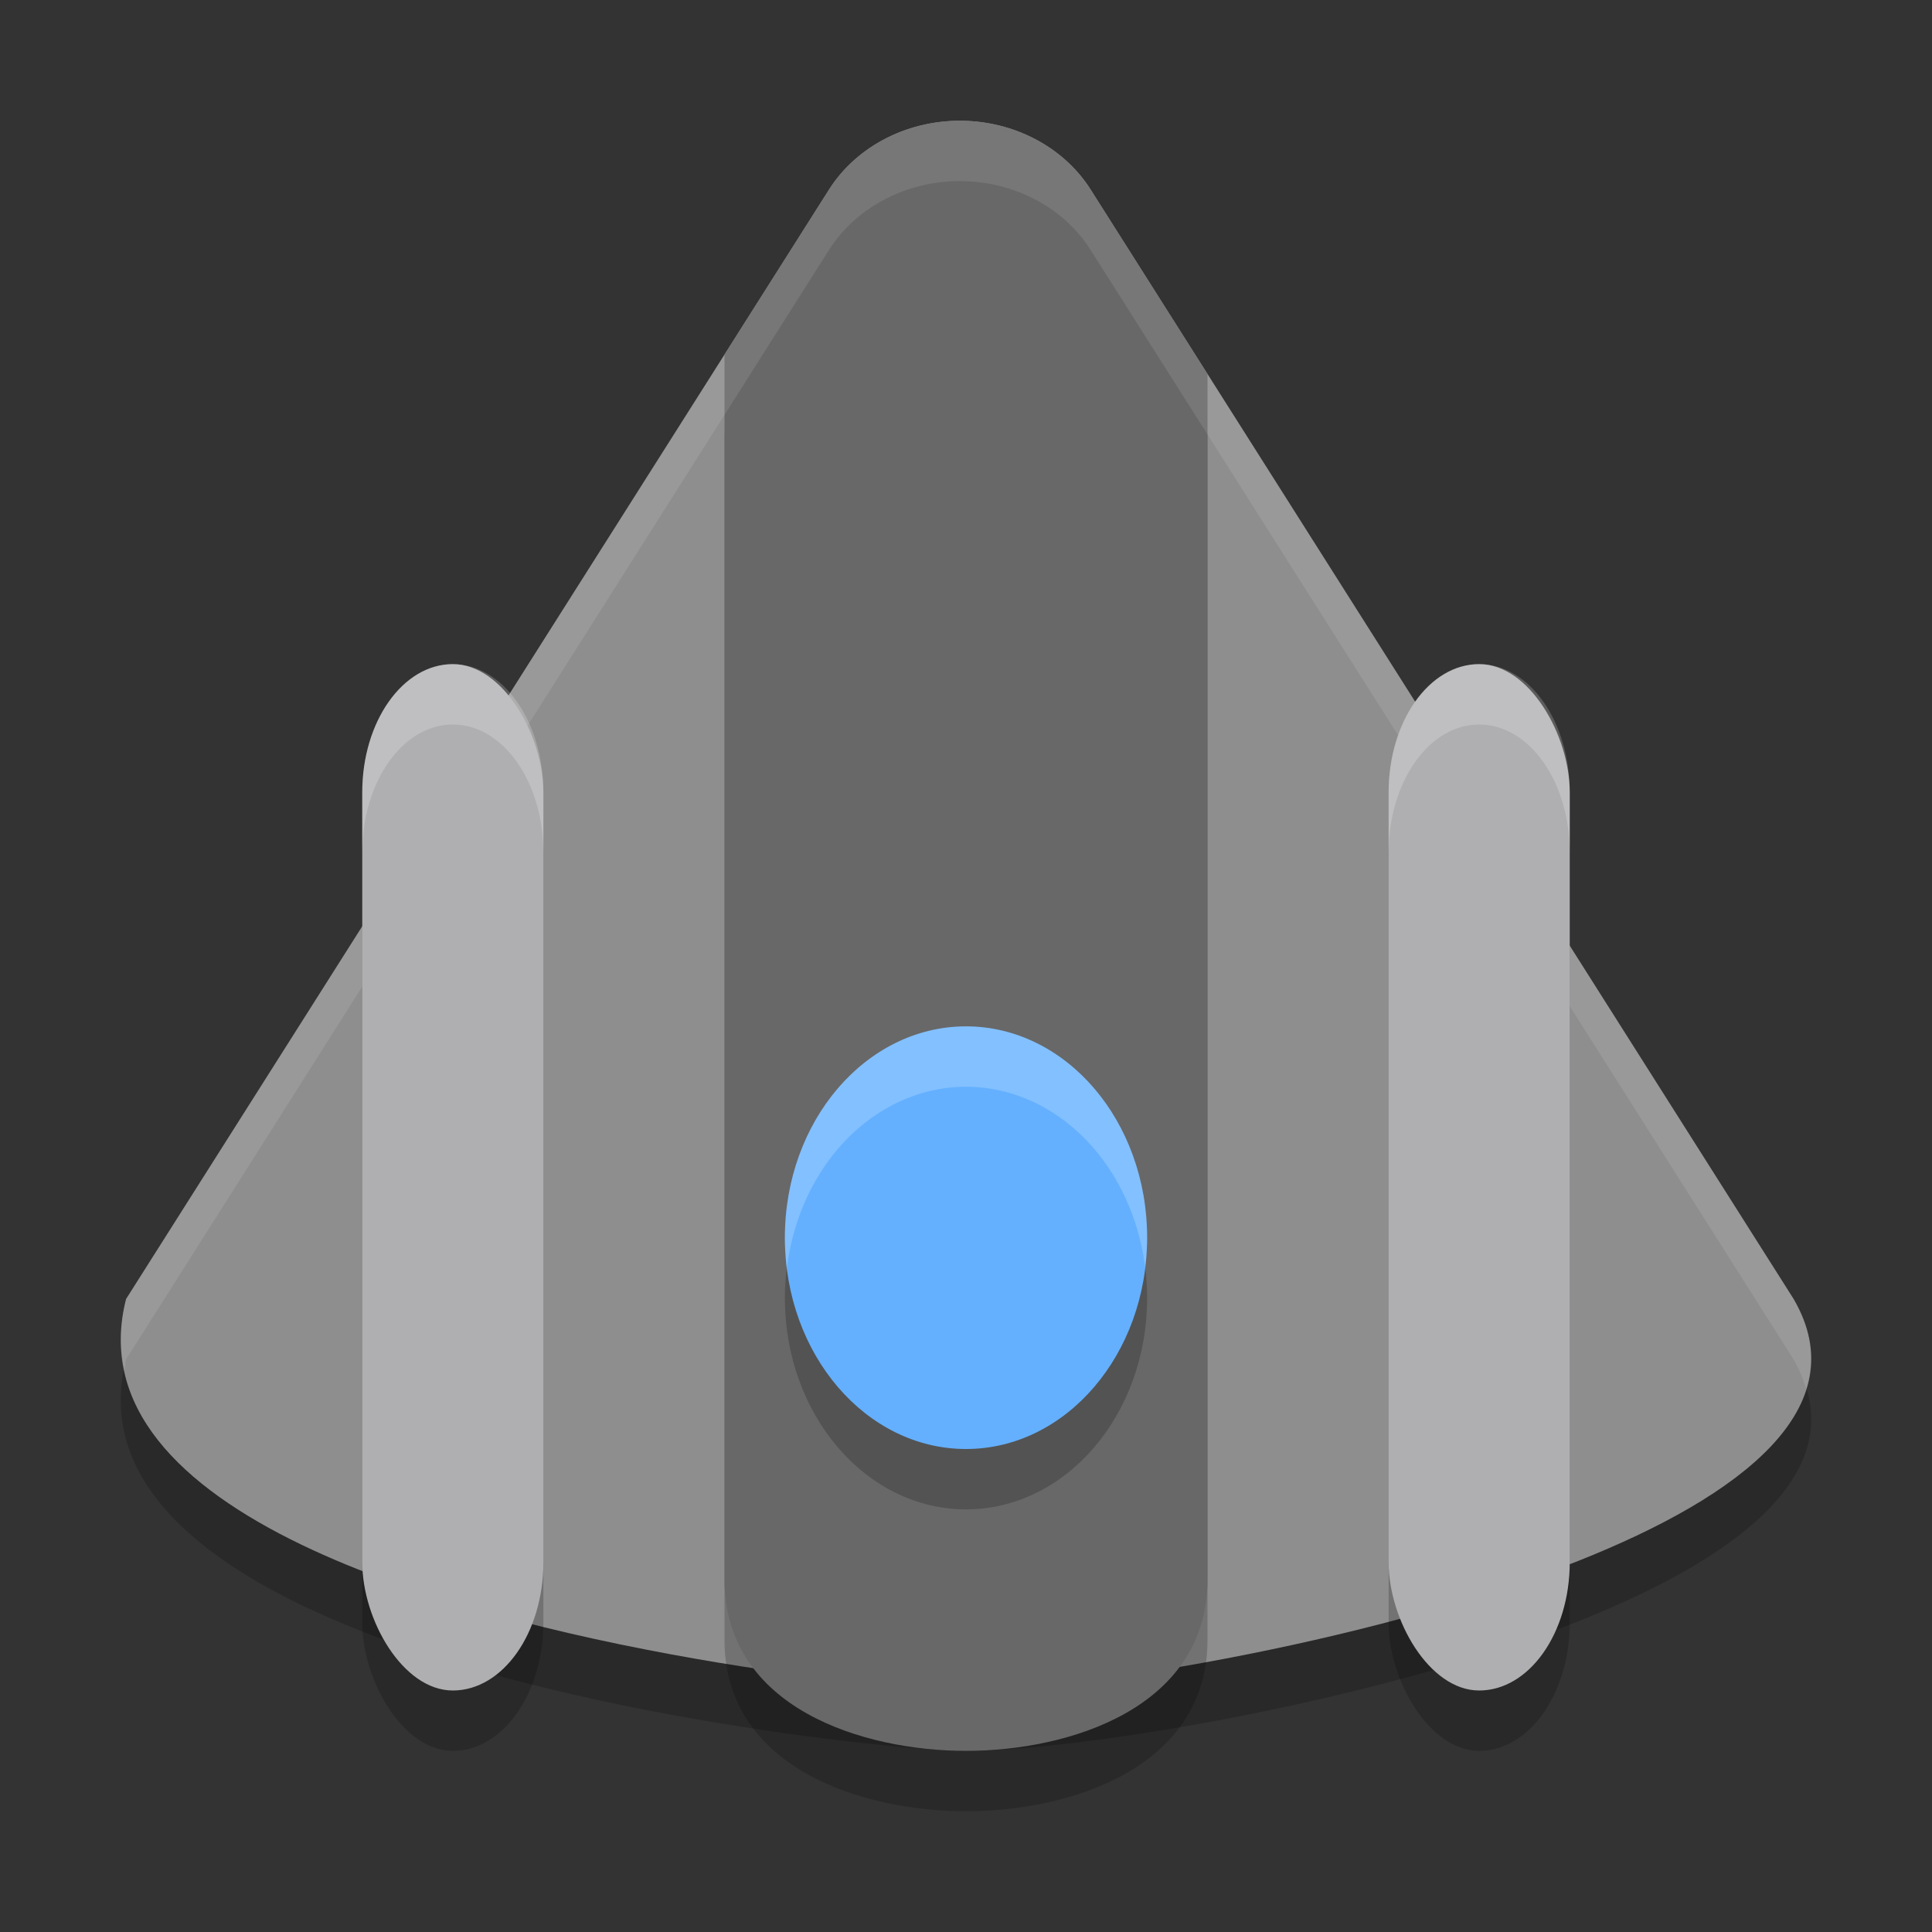 <svg xmlns="http://www.w3.org/2000/svg" width="32" height="32" version="1.1"><rect width="100%" height="100%" fill="#333333" stroke="none"/><defs>
<linearGradient id="ucPurpleBlue" x1="0%" y1="0%" x2="100%" y2="100%">
  <stop offset="0%" style="stop-color:#B794F4;stop-opacity:1"/>
  <stop offset="100%" style="stop-color:#4299E1;stop-opacity:1"/>
</linearGradient>
</defs>
 <path style="opacity:0.2" d="m 16.016,3.003 c -0.935,-0.04 -1.817,0.399 -2.285,1.138 L 2.088,22.516 c -0.453,1.778 0.893,3.1 2.907,4.07 3.777,1.819 9.901,2.397 10.903,2.412 1.654,0.035 6.664,-0.723 10.242,-2.144 2.721,-1.081 4.613,-2.546 3.568,-4.339 L 18.065,4.14 C 17.639,3.468 16.867,3.039 16.016,3.003 Z"/>
 <path style="fill:#8e8e8e" d="m 16.016,2.003 c -0.935,-0.04 -1.817,0.399 -2.285,1.138 L 2.088,21.516 c -0.453,1.778 0.893,3.1 2.907,4.07 3.777,1.819 9.901,2.397 10.903,2.412 1.654,0.035 6.664,-0.723 10.242,-2.144 2.721,-1.081 4.613,-2.546 3.568,-4.339 L 18.065,3.14 C 17.639,2.468 16.867,2.039 16.016,2.003 Z"/>
 <path style="opacity:0.2" d="M 16.047,3.004 C 15.117,2.972 14.241,3.408 13.775,4.141 L 12.037,6.875 C 12.025,7.004 12,7.129 12,7.262 V 27.158 C 12,29.29 14.293,30 16,30 c 1.708,0 4,-0.71 4,-2.842 V 7.262 C 20,7.195 19.992,7.132 19.988,7.066 L 18.127,4.141 C 17.745,3.541 17.082,3.151 16.338,3.045 c -0.098,-0.013 -0.191,-0.036 -0.291,-0.041 z"/>
 <path style="fill:#686868" d="M 16.016 2.002 C 15.08 1.962 14.199 2.402 13.73 3.141 L 12 5.871 L 12 26.158 C 12 28.29 14.293 29 16 29 C 17.708 29 20 28.29 20 26.158 L 20 6.195 L 18.064 3.141 C 17.639 2.468 16.867 2.039 16.016 2.002 z"/>
 <rect style="opacity:0.2" width="3" height="17" x="6" y="12" rx="2.25" ry="2.125"/>
 <path style="opacity:0.1;fill:#ffffff" d="M 16.016 2.002 C 15.08 1.962 14.199 2.402 13.73 3.141 L 2.088 21.516 C 1.98 21.939 1.982 22.334 2.062 22.707 C 2.074 22.642 2.071 22.581 2.088 22.516 L 13.73 4.141 C 14.199 3.402 15.08 2.962 16.016 3.002 C 16.867 3.039 17.639 3.468 18.064 4.141 L 29.707 22.516 C 29.804 22.682 29.868 22.845 29.916 23.006 C 30.061 22.538 30.013 22.041 29.707 21.516 L 18.064 3.141 C 17.639 2.468 16.867 2.039 16.016 2.002 z"/>
 <rect style="fill:#afafb1" width="3" height="17" x="6" y="11" rx="2.25" ry="2.125"/>
 <ellipse style="opacity:0.2" cx="16" cy="21.5" rx="3" ry="3.5"/>
 <ellipse style="fill:#64b0ff" cx="16" cy="20.5" rx="3" ry="3.5"/>
 <rect style="opacity:0.2" width="3" height="17" x="23" y="12" rx="2.25" ry="2.125"/>
 <rect style="fill:#afafb1" width="3" height="17" x="23" y="11" rx="2.25" ry="2.125"/>
 <path style="opacity:0.2;fill:#ffffff" d="M 7.5,11 C 6.669,11 6,11.948 6,13.125 v 1 C 6,12.948 6.669,12 7.5,12 8.331,12 9,12.948 9,14.125 v -1 C 9,11.948 8.331,11 7.5,11 Z"/>
 <path style="opacity:0.2;fill:#ffffff" d="m 16,17 a 3,3.5 0 0 0 -3,3.5 3,3.5 0 0 0 0.033,0.508 A 3,3.5 0 0 1 16,18 3,3.5 0 0 1 18.967,20.992 3,3.5 0 0 0 19,20.5 3,3.5 0 0 0 16,17 Z"/>
 <path style="opacity:0.2;fill:#ffffff" d="M 24.5,11 C 23.669,11 23,11.948 23,13.125 v 1 C 23,12.948 23.669,12 24.5,12 c 0.831,0 1.5,0.948 1.5,2.125 v -1 C 26,11.948 25.331,11 24.5,11 Z"/>
</svg>
